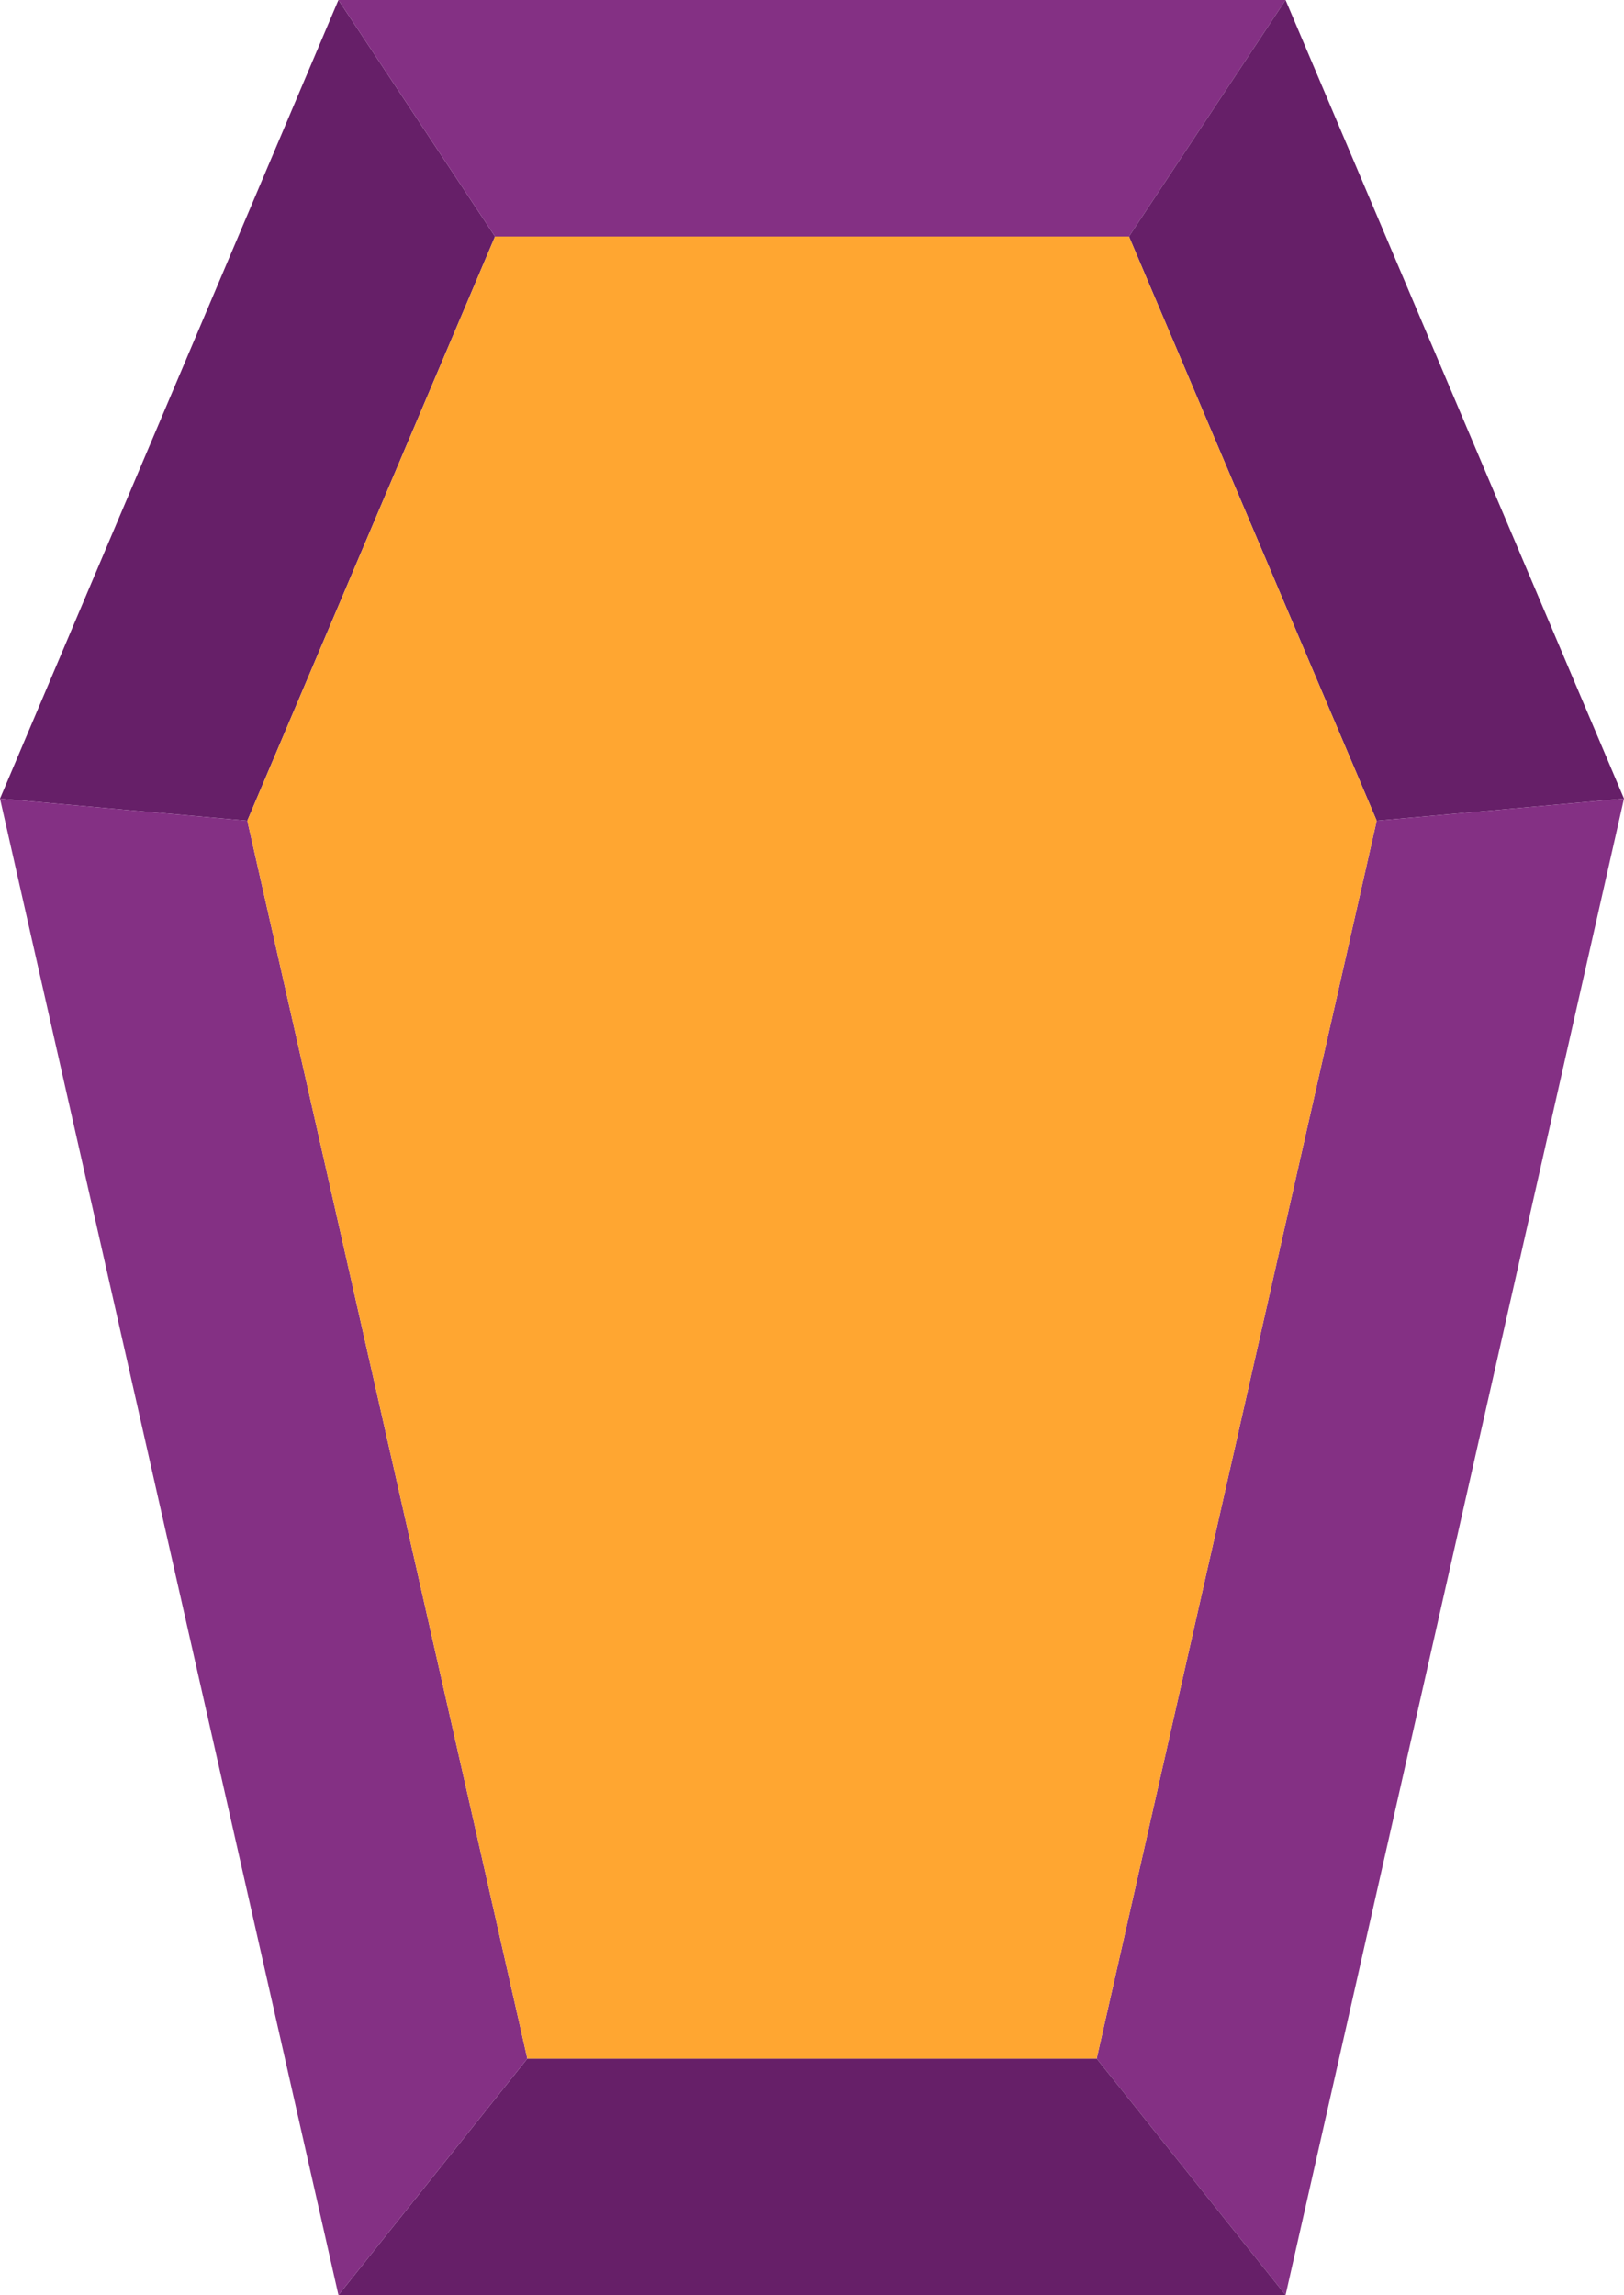 <svg xmlns="http://www.w3.org/2000/svg" width="764.4" height="1080" viewBox="0 0 764.4 1080" style=""><g><title>hlwnlic8_52522621</title><g data-name="Layer 2"><path fill="#661f68" d="M233 111.3L159.3 0 0 375.8l116.4 10.4L233 111.3z"></path><path fill="#843084" d="M531.4 111.3L605.1 0H159.3L233 111.3h298.4z"></path><path fill="#661f68" d="M648 386.2l116.4-10.4L605.1 0l-73.7 111.3L648 386.2z"></path><path fill="#843084" d="M648 386.2L516.2 968.7l88.9 111.3 159.3-704.2L648 386.2z"></path><path fill="#661f68" d="M248.2 968.7L159.3 1080h445.8l-88.9-111.3h-268z"></path><path fill="#843084" d="M116.4 386.2L0 375.8 159.3 1080l88.9-111.3-131.8-582.5z"></path><path fill="#ffa631" d="M233 111.3L116.4 386.2l131.8 582.5h268L648 386.2 531.4 111.3H233z"></path></g></g></svg>